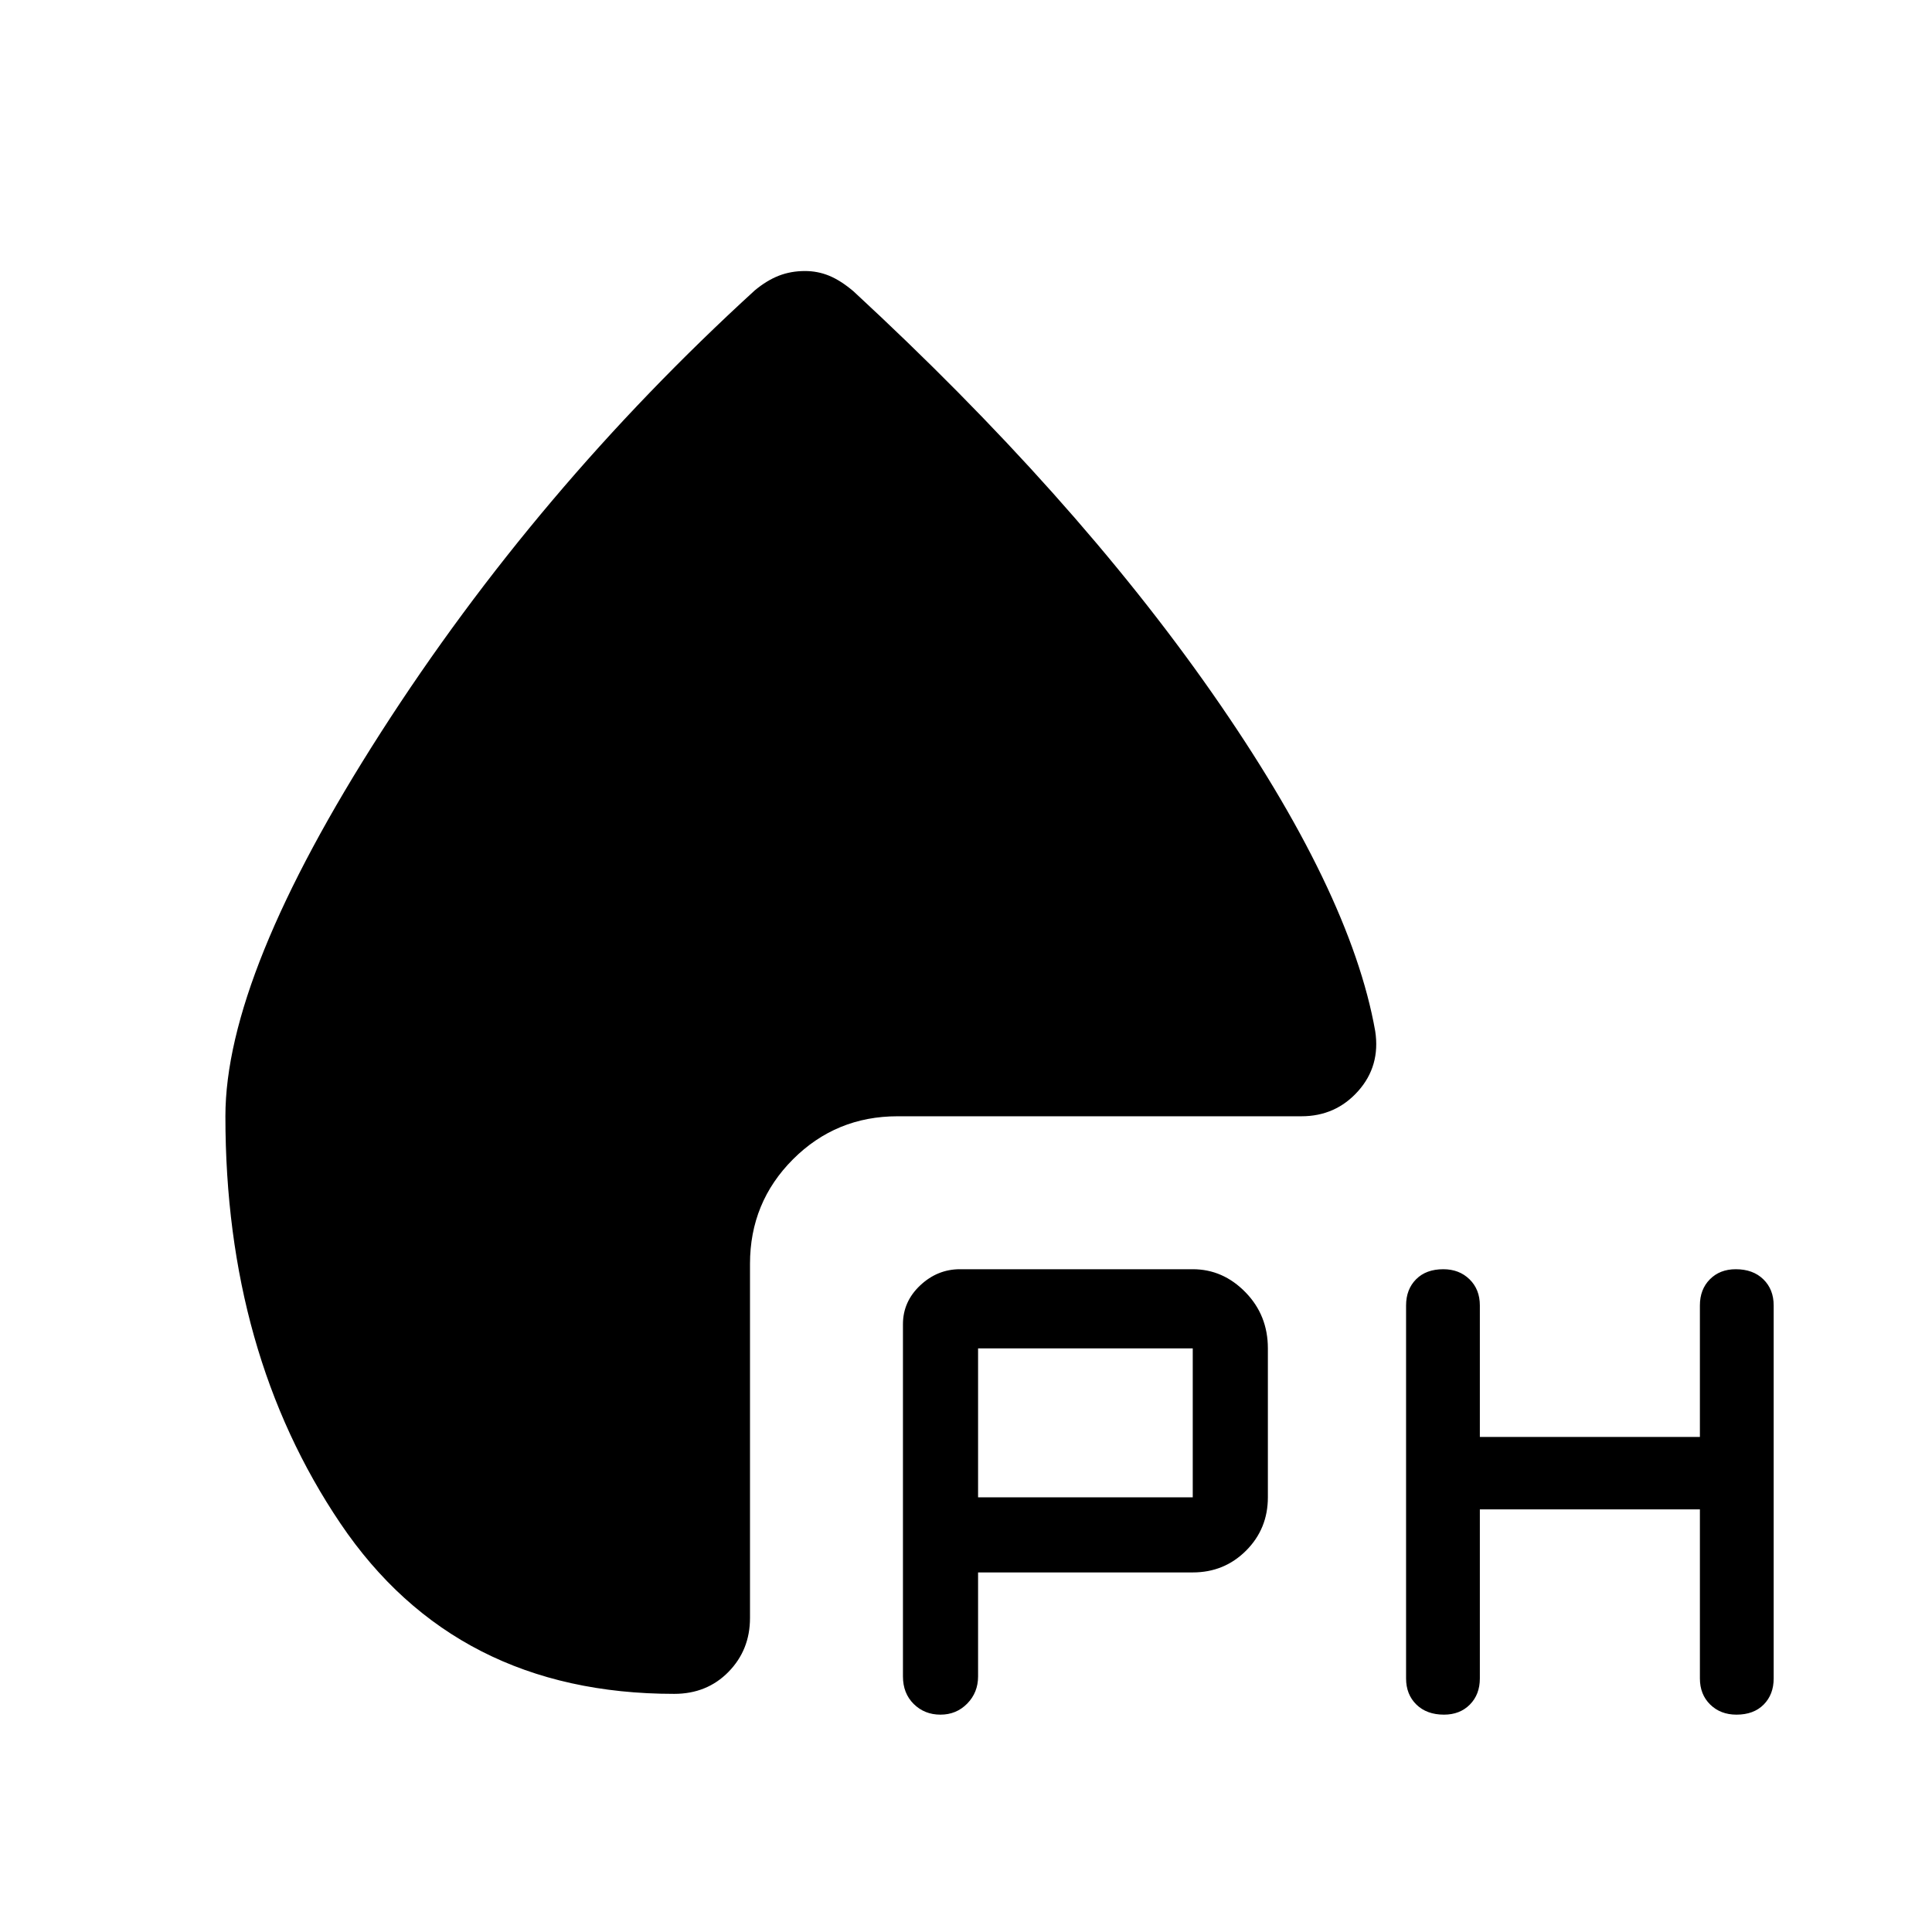 <svg xmlns="http://www.w3.org/2000/svg" height="40" viewBox="0 -960 960 960" width="40"><path d="M592.67-178.67H486V-127q0 8-5.39 13.5t-13.3 5.5q-7.91 0-13.28-5.29-5.36-5.3-5.36-13.71v-175q0-11.22 8.55-19.28 8.56-8.05 19.78-8.05h115.67q15 0 26.16 11.41Q630-306.5 630-290v74q0 15.67-10.83 26.5-10.84 10.83-26.5 10.83ZM735.33-210v84q0 7.98-4.96 12.99T717.5-108q-8.57 0-13.7-5.01-5.13-5.01-5.13-12.99v-185.33q0-7.98 4.96-12.99t13.53-5.01q7.91 0 13.04 5.01 5.13 5.01 5.13 12.99V-246h109.34v-65.33q0-7.98 4.96-12.99t12.87-5.01q8.57 0 13.7 5.01 5.13 5.01 5.13 12.99V-126q0 7.98-4.96 12.99T862.84-108q-7.91 0-13.04-5.01-5.13-5.01-5.13-12.99v-84H735.33ZM486-216h106.67v-74H486v74Zm-86-609.33q6.3 0 11.98 2.33 5.69 2.33 12.02 7.67 109.33 101 178.17 199.5 68.83 98.5 81.16 168.16 2.67 17.34-8.49 29.84t-28.17 12.5H446q-30.58 0-51.96 21.37-21.37 21.38-21.37 51.96v176q0 15.85-10.7 26.76-10.7 10.91-26.97 10.91-108.67 0-165.83-84.66Q112-287.65 112-405.33q0-70.34 77.33-190.84 77.34-120.5 185.67-219.5 6-5 12-7.33t13-2.33Z"/></svg>